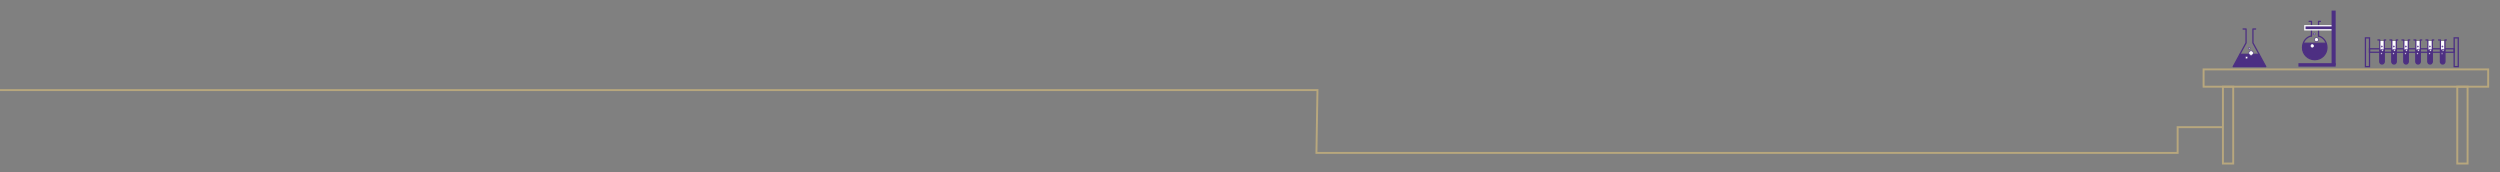 <?xml version="1.0" encoding="utf-8"?>
<!-- Generator: Adobe Illustrator 16.0.0, SVG Export Plug-In . SVG Version: 6.00 Build 0)  -->
<!DOCTYPE svg PUBLIC "-//W3C//DTD SVG 1.1//EN" "http://www.w3.org/Graphics/SVG/1.1/DTD/svg11.dtd">
<svg version="1.1" id="Layer_1" xmlns="http://www.w3.org/2000/svg" xmlns:xlink="http://www.w3.org/1999/xlink" x="0px" y="0px"
	 width="2890.478px" height="199.143px" viewBox="0 0 2890.478 199.143" enable-background="new 0 0 2890.478 199.143"
	 xml:space="preserve">
<rect x="0" y="0" width="2890.478" height="199.143" fill="#808080" stroke="none"/>
<rect x="2547.773" y="80.239" fill="none" stroke="#B8A77D" stroke-width="2.233" stroke-miterlimit="10" width="329.043" height="19.999"/>
<rect x="2841.083" y="100.239" fill="none" stroke="#B8A77D" stroke-width="2.233" stroke-miterlimit="10" width="11.909" height="88.836"/>
<rect x="2570.108" y="100.239" fill="none" stroke="#B8A77D" stroke-width="2.233" stroke-miterlimit="10" width="11.909" height="88.836"/>
<g>
	<g id="XMLID_2_">
		<g>
			<path fill="#4C2F83" d="M2611.915,62.708l7.757,14.323h-17.822h-19.832l7.78-14.374h0.007l0.238,0.134h10.467
				c0.469,0.685,1.258,1.132,2.152,1.132c0.893,0,1.682-0.447,2.158-1.132h6.953L2611.915,62.708z M2598.954,66.616
				c0-0.811-0.655-1.465-1.466-1.465c-0.812,0-1.468,0.654-1.468,1.465c0,0.812,0.655,1.467,1.468,1.467
				C2598.299,68.083,2598.954,67.428,2598.954,66.616z"/>
			<path fill="#FFFFFF" d="M2605.281,61.309c0,0.551-0.17,1.064-0.461,1.481h-4.311c-0.29-0.417-0.461-0.931-0.461-1.481
				c0-1.444,1.168-2.613,2.613-2.613C2604.105,58.696,2605.281,59.865,2605.281,61.309z"/>
			<path fill="#FFFFFF" d="M2600.51,62.791h4.311c-0.477,0.685-1.266,1.132-2.158,1.132
				C2601.768,63.922,2600.979,63.475,2600.51,62.791z"/>
			<circle fill="#FFFFFF" cx="2600.576" cy="55.799" r="1.035"/>
			<path fill="#FFFFFF" d="M2597.488,65.151c0.811,0,1.466,0.654,1.466,1.465c0,0.812-0.655,1.467-1.466,1.467
				c-0.812,0-1.468-0.654-1.468-1.467C2596.021,65.805,2596.676,65.151,2597.488,65.151z"/>
		</g>
		<g>
			
				<line fill="none" stroke="#4D2F82" stroke-width="1.489" stroke-linecap="round" stroke-linejoin="round" stroke-miterlimit="10" x1="2604.82" y1="62.791" x2="2611.773" y2="62.791"/>
			
				<line fill="none" stroke="#4D2F82" stroke-width="1.489" stroke-linecap="round" stroke-linejoin="round" stroke-miterlimit="10" x1="2590.043" y1="62.791" x2="2600.51" y2="62.791"/>
			
				<polyline fill="none" stroke="#4D2F82" stroke-width="1.489" stroke-linecap="round" stroke-linejoin="round" stroke-miterlimit="10" points="
				2607.917,33.519 2604.812,33.519 2604.812,49.591 2611.915,62.708 2619.672,77.031 2601.85,77.031 2582.018,77.031 
				2589.798,62.657 2589.805,62.657 2596.877,49.591 2596.877,33.519 2593.445,33.519 			"/>
			
				<circle fill="none" stroke="#4D2F82" stroke-width="0.744" stroke-linecap="round" stroke-linejoin="round" stroke-miterlimit="10" cx="2597.487" cy="66.616" r="1.467"/>
			
				<path fill="#FFFFFF" stroke="#4D2F82" stroke-width="0.744" stroke-linecap="round" stroke-linejoin="round" stroke-miterlimit="10" d="
				M2600.51,62.791c-0.29-0.417-0.461-0.931-0.461-1.481c0-1.444,1.168-2.613,2.613-2.613c1.443,0,2.619,1.169,2.619,2.613
				c0,0.551-0.17,1.064-0.461,1.481c-0.477,0.685-1.266,1.132-2.158,1.132C2601.768,63.922,2600.979,63.475,2600.51,62.791z"/>
			
				<path fill="none" stroke="#4D2F82" stroke-width="0.744" stroke-linecap="round" stroke-linejoin="round" stroke-miterlimit="10" d="
				M2601.611,55.799c0,0.573-0.461,1.035-1.035,1.035c-0.572,0-1.034-0.462-1.034-1.035c0-0.572,0.462-1.035,1.034-1.035
				C2601.15,54.764,2601.611,55.227,2601.611,55.799z"/>
		</g>
	</g>
</g>
<rect x="2739.6" y="56.417" fill="none" stroke="#4C2F83" stroke-width="1.489" stroke-miterlimit="10" width="97.894" height="3.991"/>
<rect x="2837.491" y="43.786" fill="none" stroke="#4C2F83" stroke-width="1.489" stroke-miterlimit="10" width="4.716" height="33.246"/>
<rect x="2734.885" y="43.786" fill="none" stroke="#4C2F83" stroke-width="1.489" stroke-miterlimit="10" width="4.715" height="33.246"/>
<g>
	<rect x="2751.479" y="47.417" fill="#FFFFFF" width="5.027" height="10.598"/>
	<g id="XMLID_1_">
		<g>
			<path fill="#4D2F82" d="M2756.68,58.014v13.345c0,0-0.15,2.604-2.565,2.604c-2.607,0-2.636-2.604-2.636-2.604V58.014h0.188h1.708
				c0,0.649,0.522,1.172,1.168,1.172c0.649,0,1.172-0.522,1.172-1.172h0.791H2756.68z M2754.265,61.855
				c0-0.513-0.413-0.928-0.927-0.928s-0.932,0.415-0.932,0.928s0.418,0.927,0.932,0.927S2754.265,62.368,2754.265,61.855z"/>
			<circle fill="#FFFFFF" cx="2753.338" cy="61.854" r="0.927"/>
			<path fill="#FFFFFF" d="M2753.837,53.127c0.361,0,0.654,0.297,0.654,0.654c0,0.363-0.293,0.654-0.654,0.654
				c-0.362,0-0.654-0.291-0.654-0.654C2753.183,53.424,2753.475,53.127,2753.837,53.127z"/>
		</g>
		<g>
			
				<path fill="none" stroke="#4D2F82" stroke-width="1.489" stroke-linecap="round" stroke-linejoin="round" stroke-miterlimit="10" d="
				M2749.355,46.217h2.123v11.797v13.345c0,0,0.028,2.604,2.636,2.604c2.415,0,2.565-2.604,2.565-2.604V58.014V46.217h1.638"/>
			
				<line fill="none" stroke="#4D2F82" stroke-width="1.489" stroke-linecap="round" stroke-linejoin="round" stroke-miterlimit="10" x1="2755.715" y1="58.014" x2="2756.506" y2="58.014"/>
			
				<line fill="none" stroke="#4D2F82" stroke-width="1.489" stroke-linecap="round" stroke-linejoin="round" stroke-miterlimit="10" x1="2751.667" y1="58.014" x2="2753.375" y2="58.014"/>
			
				<circle fill="none" stroke="#4D2F82" stroke-width="0.744" stroke-linecap="round" stroke-linejoin="round" stroke-miterlimit="10" cx="2753.335" cy="61.855" r="0.929"/>
			
				<path fill="none" stroke="#4D2F82" stroke-width="0.744" stroke-linecap="round" stroke-linejoin="round" stroke-miterlimit="10" d="
				M2754.491,53.782c0,0.363-0.293,0.654-0.654,0.654c-0.362,0-0.654-0.291-0.654-0.654c0-0.357,0.292-0.654,0.654-0.654
				C2754.198,53.127,2754.491,53.424,2754.491,53.782z"/>
			
				<path fill="#FFFFFF" stroke="#4D2F82" stroke-width="0.744" stroke-linecap="round" stroke-linejoin="round" stroke-miterlimit="10" d="
				M2755.715,58.014c0,0.649-0.522,1.172-1.172,1.172c-0.646,0-1.168-0.522-1.168-1.172c0-0.645,0.522-1.168,1.168-1.168
				C2755.192,56.846,2755.715,57.37,2755.715,58.014z"/>
		</g>
	</g>
</g>
<g>
	<rect x="2765.362" y="47.417" fill="#FFFFFF" width="5.027" height="10.598"/>
	<g id="XMLID_3_">
		<g>
			<path fill="#4D2F82" d="M2770.564,58.014v13.345c0,0-0.151,2.604-2.566,2.604c-2.607,0-2.636-2.604-2.636-2.604V58.014h0.188
				h1.708c0,0.649,0.523,1.172,1.168,1.172c0.649,0,1.173-0.522,1.173-1.172h0.79H2770.564z M2768.148,61.855
				c0-0.513-0.413-0.928-0.927-0.928c-0.513,0-0.932,0.415-0.932,0.928s0.419,0.927,0.932,0.927
				C2767.735,62.782,2768.148,62.368,2768.148,61.855z"/>
			<circle fill="#FFFFFF" cx="2767.222" cy="61.854" r="0.927"/>
			<path fill="#FFFFFF" d="M2767.721,53.127c0.362,0,0.654,0.297,0.654,0.654c0,0.363-0.292,0.654-0.654,0.654
				s-0.654-0.291-0.654-0.654C2767.066,53.424,2767.358,53.127,2767.721,53.127z"/>
		</g>
		<g>
			
				<path fill="none" stroke="#4D2F82" stroke-width="1.489" stroke-linecap="round" stroke-linejoin="round" stroke-miterlimit="10" d="
				M2763.239,46.217h2.123v11.797v13.345c0,0,0.028,2.604,2.636,2.604c2.415,0,2.566-2.604,2.566-2.604V58.014V46.217h1.638"/>
			
				<line fill="none" stroke="#4D2F82" stroke-width="1.489" stroke-linecap="round" stroke-linejoin="round" stroke-miterlimit="10" x1="2769.6" y1="58.014" x2="2770.39" y2="58.014"/>
			
				<line fill="none" stroke="#4D2F82" stroke-width="1.489" stroke-linecap="round" stroke-linejoin="round" stroke-miterlimit="10" x1="2765.551" y1="58.014" x2="2767.259" y2="58.014"/>
			
				<circle fill="none" stroke="#4D2F82" stroke-width="0.744" stroke-linecap="round" stroke-linejoin="round" stroke-miterlimit="10" cx="2767.219" cy="61.855" r="0.929"/>
			
				<path fill="none" stroke="#4D2F82" stroke-width="0.744" stroke-linecap="round" stroke-linejoin="round" stroke-miterlimit="10" d="
				M2768.375,53.782c0,0.363-0.292,0.654-0.654,0.654s-0.654-0.291-0.654-0.654c0-0.357,0.292-0.654,0.654-0.654
				S2768.375,53.424,2768.375,53.782z"/>
			
				<path fill="#FFFFFF" stroke="#4D2F82" stroke-width="0.744" stroke-linecap="round" stroke-linejoin="round" stroke-miterlimit="10" d="
				M2769.6,58.014c0,0.649-0.523,1.172-1.173,1.172c-0.645,0-1.168-0.522-1.168-1.172c0-0.645,0.523-1.168,1.168-1.168
				C2769.076,56.846,2769.6,57.37,2769.6,58.014z"/>
		</g>
	</g>
</g>
<g>
	<rect x="2779.246" y="47.417" fill="#FFFFFF" width="5.027" height="10.598"/>
	<g id="XMLID_4_">
		<g>
			<path fill="#4D2F82" d="M2784.448,58.014v13.345c0,0-0.15,2.604-2.565,2.604c-2.608,0-2.637-2.604-2.637-2.604V58.014h0.188
				h1.709c0,0.649,0.522,1.172,1.167,1.172c0.65,0,1.173-0.522,1.173-1.172h0.79H2784.448z M2782.033,61.855
				c0-0.513-0.414-0.928-0.927-0.928c-0.514,0-0.933,0.415-0.933,0.928s0.419,0.927,0.933,0.927
				C2781.619,62.782,2782.033,62.368,2782.033,61.855z"/>
			<circle fill="#FFFFFF" cx="2781.106" cy="61.854" r="0.927"/>
			<path fill="#FFFFFF" d="M2781.604,53.127c0.362,0,0.654,0.297,0.654,0.654c0,0.363-0.292,0.654-0.654,0.654
				c-0.361,0-0.654-0.291-0.654-0.654C2780.95,53.424,2781.243,53.127,2781.604,53.127z"/>
		</g>
		<g>
			
				<path fill="none" stroke="#4D2F82" stroke-width="1.489" stroke-linecap="round" stroke-linejoin="round" stroke-miterlimit="10" d="
				M2777.124,46.217h2.122v11.797v13.345c0,0,0.028,2.604,2.637,2.604c2.415,0,2.565-2.604,2.565-2.604V58.014V46.217h1.638"/>
			
				<line fill="none" stroke="#4D2F82" stroke-width="1.489" stroke-linecap="round" stroke-linejoin="round" stroke-miterlimit="10" x1="2783.483" y1="58.014" x2="2784.273" y2="58.014"/>
			
				<line fill="none" stroke="#4D2F82" stroke-width="1.489" stroke-linecap="round" stroke-linejoin="round" stroke-miterlimit="10" x1="2779.435" y1="58.014" x2="2781.144" y2="58.014"/>
			
				<circle fill="none" stroke="#4D2F82" stroke-width="0.744" stroke-linecap="round" stroke-linejoin="round" stroke-miterlimit="10" cx="2781.104" cy="61.855" r="0.93"/>
			
				<path fill="none" stroke="#4D2F82" stroke-width="0.744" stroke-linecap="round" stroke-linejoin="round" stroke-miterlimit="10" d="
				M2782.259,53.782c0,0.363-0.292,0.654-0.654,0.654c-0.361,0-0.654-0.291-0.654-0.654c0-0.357,0.293-0.654,0.654-0.654
				C2781.967,53.127,2782.259,53.424,2782.259,53.782z"/>
			
				<path fill="#FFFFFF" stroke="#4D2F82" stroke-width="0.744" stroke-linecap="round" stroke-linejoin="round" stroke-miterlimit="10" d="
				M2783.483,58.014c0,0.649-0.522,1.172-1.173,1.172c-0.645,0-1.167-0.522-1.167-1.172c0-0.645,0.522-1.168,1.167-1.168
				C2782.961,56.846,2783.483,57.37,2783.483,58.014z"/>
		</g>
	</g>
</g>
<g>
	<rect x="2793.13" y="47.417" fill="#FFFFFF" width="5.027" height="10.598"/>
	<g id="XMLID_5_">
		<g>
			<path fill="#4D2F82" d="M2798.331,58.014v13.345c0,0-0.15,2.604-2.565,2.604c-2.607,0-2.636-2.604-2.636-2.604V58.014h0.188
				h1.708c0,0.649,0.522,1.172,1.168,1.172c0.649,0,1.173-0.522,1.173-1.172h0.79H2798.331z M2795.916,61.855
				c0-0.513-0.413-0.928-0.927-0.928c-0.513,0-0.932,0.415-0.932,0.928s0.419,0.927,0.932,0.927
				C2795.503,62.782,2795.916,62.368,2795.916,61.855z"/>
			<circle fill="#FFFFFF" cx="2794.989" cy="61.854" r="0.927"/>
			<path fill="#FFFFFF" d="M2795.488,53.127c0.362,0,0.654,0.297,0.654,0.654c0,0.363-0.292,0.654-0.654,0.654
				s-0.654-0.291-0.654-0.654C2794.834,53.424,2795.126,53.127,2795.488,53.127z"/>
		</g>
		<g>
			
				<path fill="none" stroke="#4D2F82" stroke-width="1.489" stroke-linecap="round" stroke-linejoin="round" stroke-miterlimit="10" d="
				M2791.007,46.217h2.123v11.797v13.345c0,0,0.028,2.604,2.636,2.604c2.415,0,2.565-2.604,2.565-2.604V58.014V46.217h1.639"/>
			
				<line fill="none" stroke="#4D2F82" stroke-width="1.489" stroke-linecap="round" stroke-linejoin="round" stroke-miterlimit="10" x1="2797.367" y1="58.014" x2="2798.157" y2="58.014"/>
			
				<line fill="none" stroke="#4D2F82" stroke-width="1.489" stroke-linecap="round" stroke-linejoin="round" stroke-miterlimit="10" x1="2793.318" y1="58.014" x2="2795.026" y2="58.014"/>
			
				<circle fill="none" stroke="#4D2F82" stroke-width="0.744" stroke-linecap="round" stroke-linejoin="round" stroke-miterlimit="10" cx="2794.987" cy="61.855" r="0.929"/>
			
				<path fill="none" stroke="#4D2F82" stroke-width="0.744" stroke-linecap="round" stroke-linejoin="round" stroke-miterlimit="10" d="
				M2796.143,53.782c0,0.363-0.292,0.654-0.654,0.654s-0.654-0.291-0.654-0.654c0-0.357,0.292-0.654,0.654-0.654
				S2796.143,53.424,2796.143,53.782z"/>
			
				<path fill="#FFFFFF" stroke="#4D2F82" stroke-width="0.744" stroke-linecap="round" stroke-linejoin="round" stroke-miterlimit="10" d="
				M2797.367,58.014c0,0.649-0.523,1.172-1.173,1.172c-0.646,0-1.168-0.522-1.168-1.172c0-0.645,0.522-1.168,1.168-1.168
				C2796.844,56.846,2797.367,57.37,2797.367,58.014z"/>
		</g>
	</g>
</g>
<g>
	<rect x="2807.014" y="47.417" fill="#FFFFFF" width="5.027" height="10.598"/>
	<g id="XMLID_6_">
		<g>
			<path fill="#4D2F82" d="M2812.216,58.014v13.345c0,0-0.15,2.604-2.565,2.604c-2.608,0-2.637-2.604-2.637-2.604V58.014h0.188
				h1.708c0,0.649,0.523,1.172,1.168,1.172c0.65,0,1.173-0.522,1.173-1.172h0.79H2812.216z M2809.801,61.855
				c0-0.513-0.414-0.928-0.928-0.928c-0.513,0-0.932,0.415-0.932,0.928s0.419,0.927,0.932,0.927
				C2809.387,62.782,2809.801,62.368,2809.801,61.855z"/>
			<circle fill="#FFFFFF" cx="2808.873" cy="61.854" r="0.927"/>
			<path fill="#FFFFFF" d="M2809.372,53.127c0.362,0,0.654,0.297,0.654,0.654c0,0.363-0.292,0.654-0.654,0.654
				s-0.654-0.291-0.654-0.654C2808.718,53.424,2809.01,53.127,2809.372,53.127z"/>
		</g>
		<g>
			
				<path fill="none" stroke="#4D2F82" stroke-width="1.489" stroke-linecap="round" stroke-linejoin="round" stroke-miterlimit="10" d="
				M2804.891,46.217h2.123v11.797v13.345c0,0,0.028,2.604,2.637,2.604c2.415,0,2.565-2.604,2.565-2.604V58.014V46.217h1.638"/>
			
				<line fill="none" stroke="#4D2F82" stroke-width="1.489" stroke-linecap="round" stroke-linejoin="round" stroke-miterlimit="10" x1="2811.251" y1="58.014" x2="2812.041" y2="58.014"/>
			
				<line fill="none" stroke="#4D2F82" stroke-width="1.489" stroke-linecap="round" stroke-linejoin="round" stroke-miterlimit="10" x1="2807.202" y1="58.014" x2="2808.91" y2="58.014"/>
			
				<circle fill="none" stroke="#4D2F82" stroke-width="0.744" stroke-linecap="round" stroke-linejoin="round" stroke-miterlimit="10" cx="2808.871" cy="61.855" r="0.93"/>
			
				<path fill="none" stroke="#4D2F82" stroke-width="0.744" stroke-linecap="round" stroke-linejoin="round" stroke-miterlimit="10" d="
				M2810.026,53.782c0,0.363-0.292,0.654-0.654,0.654s-0.654-0.291-0.654-0.654c0-0.357,0.292-0.654,0.654-0.654
				S2810.026,53.424,2810.026,53.782z"/>
			
				<path fill="#FFFFFF" stroke="#4D2F82" stroke-width="0.744" stroke-linecap="round" stroke-linejoin="round" stroke-miterlimit="10" d="
				M2811.251,58.014c0,0.649-0.522,1.172-1.173,1.172c-0.645,0-1.168-0.522-1.168-1.172c0-0.645,0.523-1.168,1.168-1.168
				C2810.729,56.846,2811.251,57.37,2811.251,58.014z"/>
		</g>
	</g>
</g>
<g>
	<rect x="2821.59" y="47.417" fill="#FFFFFF" width="5.026" height="10.598"/>
	<g id="XMLID_7_">
		<g>
			<path fill="#4D2F82" d="M2826.791,58.014v13.345c0,0-0.15,2.604-2.565,2.604c-2.608,0-2.636-2.604-2.636-2.604V58.014h0.188
				h1.709c0,0.649,0.522,1.172,1.167,1.172c0.65,0,1.173-0.522,1.173-1.172h0.79H2826.791z M2824.376,61.855
				c0-0.513-0.414-0.928-0.927-0.928c-0.514,0-0.933,0.415-0.933,0.928s0.419,0.927,0.933,0.927
				C2823.962,62.782,2824.376,62.368,2824.376,61.855z"/>
			<circle fill="#FFFFFF" cx="2823.449" cy="61.854" r="0.927"/>
			<path fill="#FFFFFF" d="M2823.947,53.127c0.362,0,0.654,0.297,0.654,0.654c0,0.363-0.292,0.654-0.654,0.654
				c-0.361,0-0.654-0.291-0.654-0.654C2823.293,53.424,2823.586,53.127,2823.947,53.127z"/>
		</g>
		<g>
			
				<path fill="none" stroke="#4D2F82" stroke-width="1.489" stroke-linecap="round" stroke-linejoin="round" stroke-miterlimit="10" d="
				M2819.467,46.217h2.123v11.797v13.345c0,0,0.027,2.604,2.636,2.604c2.415,0,2.565-2.604,2.565-2.604V58.014V46.217h1.638"/>
			
				<line fill="none" stroke="#4D2F82" stroke-width="1.489" stroke-linecap="round" stroke-linejoin="round" stroke-miterlimit="10" x1="2825.826" y1="58.014" x2="2826.616" y2="58.014"/>
			
				<line fill="none" stroke="#4D2F82" stroke-width="1.489" stroke-linecap="round" stroke-linejoin="round" stroke-miterlimit="10" x1="2821.777" y1="58.014" x2="2823.486" y2="58.014"/>
			
				<circle fill="none" stroke="#4D2F82" stroke-width="0.744" stroke-linecap="round" stroke-linejoin="round" stroke-miterlimit="10" cx="2823.446" cy="61.855" r="0.93"/>
			
				<path fill="none" stroke="#4D2F82" stroke-width="0.744" stroke-linecap="round" stroke-linejoin="round" stroke-miterlimit="10" d="
				M2824.602,53.782c0,0.363-0.292,0.654-0.654,0.654c-0.361,0-0.654-0.291-0.654-0.654c0-0.357,0.293-0.654,0.654-0.654
				C2824.31,53.127,2824.602,53.424,2824.602,53.782z"/>
			
				<path fill="#FFFFFF" stroke="#4D2F82" stroke-width="0.744" stroke-linecap="round" stroke-linejoin="round" stroke-miterlimit="10" d="
				M2825.826,58.014c0,0.649-0.522,1.172-1.173,1.172c-0.645,0-1.167-0.522-1.167-1.172c0-0.645,0.522-1.168,1.167-1.168
				C2825.304,56.846,2825.826,57.37,2825.826,58.014z"/>
		</g>
	</g>
</g>
<g>
	<g>
		<g id="XMLID_8_">
			<g>
				<path fill="#4D2F82" d="M2689.547,49.979c0.559,1.582,0.849,3.31,0.849,5.126c0,7.667-6.32,13.891-14.122,13.891
					c-7.794,0-14.122-6.224-14.122-13.891c0-1.846,0.305-3.603,0.894-5.214l0.365,0.117h25.259L2689.547,49.979z"/>
			</g>
			<g>
				
					<polyline fill="none" stroke="#4D2F82" stroke-width="1.489" stroke-linecap="round" stroke-linejoin="round" stroke-miterlimit="10" points="
					2672.515,39.551 2672.515,24.722 2669.805,24.722 				"/>
				
					<polyline fill="none" stroke="#4D2F82" stroke-width="1.489" stroke-linecap="round" stroke-linejoin="round" stroke-miterlimit="10" points="
					2680.659,39.551 2680.659,24.722 2682.75,24.722 				"/>
				
					<line fill="none" stroke="#4D2F82" stroke-width="1.489" stroke-linecap="round" stroke-linejoin="round" stroke-miterlimit="10" x1="2680.659" y1="41.682" x2="2680.659" y2="39.551"/>
				
					<line fill="none" stroke="#4D2F82" stroke-width="1.489" stroke-linecap="round" stroke-linejoin="round" stroke-miterlimit="10" x1="2672.515" y1="41.535" x2="2672.515" y2="39.551"/>
				
					<path fill="none" stroke="#4D2F82" stroke-width="1.489" stroke-linecap="round" stroke-linejoin="round" stroke-miterlimit="10" d="
					M2672.515,41.535c-4.593,0.981-7.958,4.152-9.469,8.355c-0.588,1.611-0.894,3.368-0.894,5.214
					c0,7.667,6.328,13.891,14.122,13.891c7.802,0,14.122-6.224,14.122-13.891c0-1.816-0.29-3.544-0.849-5.126
					c-1.415-4.05-4.548-7.162-8.889-8.297"/>
				
					<line fill="none" stroke="#4D2F82" stroke-width="1.489" stroke-linecap="round" stroke-linejoin="round" stroke-miterlimit="10" x1="2663.41" y1="50.008" x2="2688.669" y2="50.008"/>
			</g>
		</g>
		
			<circle fill="#FFFFFF" stroke="#FFFFFF" stroke-width="0.744" stroke-linecap="round" stroke-linejoin="round" stroke-miterlimit="10" cx="2673.388" cy="53.068" r="1.466"/>
		
			<path fill="#FFFFFF" stroke="#4D2F82" stroke-width="0.744" stroke-linecap="round" stroke-linejoin="round" stroke-miterlimit="10" d="
			M2676.36,47.13c-0.259-0.372-0.412-0.831-0.412-1.322c0-1.289,1.044-2.331,2.332-2.331c1.289,0,2.339,1.042,2.339,2.331
			c0,0.491-0.153,0.95-0.412,1.322c-0.426,0.61-1.13,1.01-1.927,1.01C2677.482,48.14,2676.779,47.741,2676.36,47.13z"/>
		
			<circle fill="#FFFFFF" stroke="#4D2F82" stroke-width="0.744" stroke-linecap="round" stroke-linejoin="round" stroke-miterlimit="10" cx="2675.732" cy="39.274" r="1.035"/>
	</g>
	
		<rect x="2664.861" y="29.774" fill="#4C2F83" stroke="#FFFFFF" stroke-width="1.489" stroke-miterlimit="10" width="32.383" height="4.715"/>
	<rect x="2657.418" y="73.028" fill="#4C2F83" width="43.053" height="4.004"/>
	<rect x="2695.755" y="12.237" fill="#4C2F83" width="4.716" height="63.148"/>
</g>
<polyline fill="none" stroke="#B8A77D" stroke-width="2.233" stroke-miterlimit="10" points="2569.762,147 2517.762,147 
	2517.762,176.762 1522.05,176.762 1523.238,104.143 -20.238,104.143 "/>
</svg>
